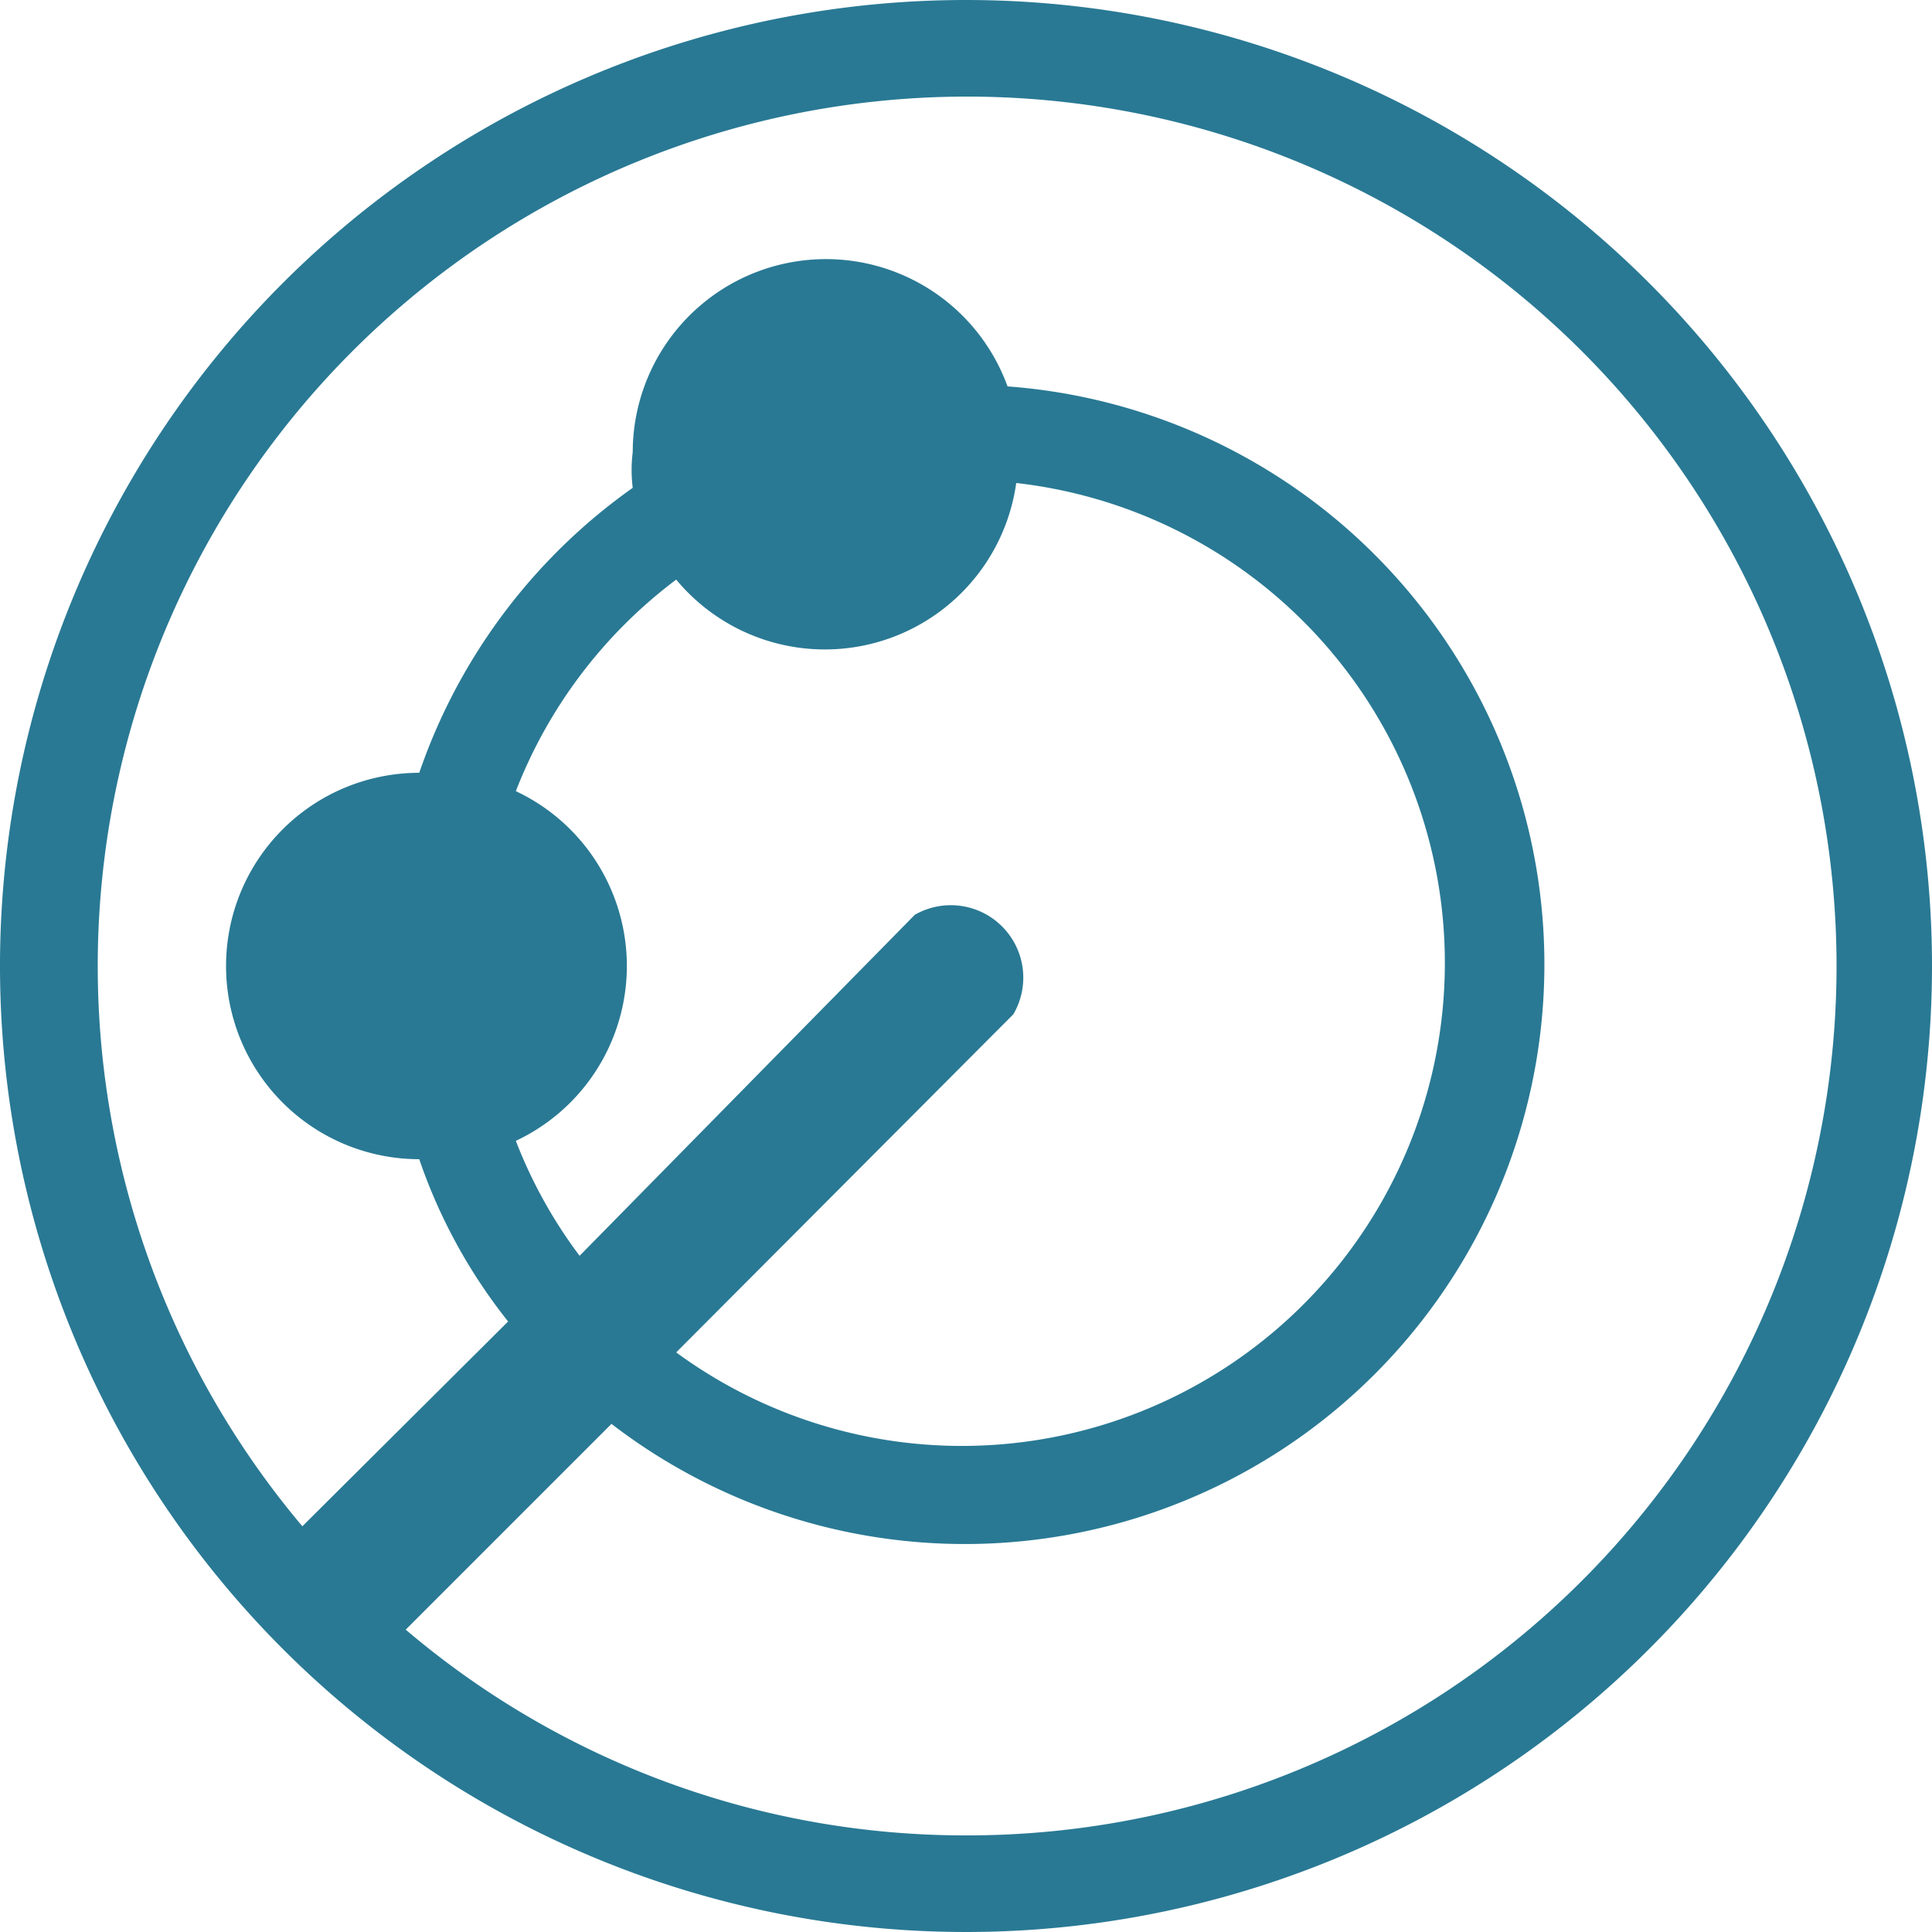 <svg xmlns="http://www.w3.org/2000/svg" width="20" height="20" viewBox="0 0 20 20"><defs><style>.xui-icon-fill-color-primary-blue{fill:#297994;}</style></defs><path class="xui-icon-fill-color-primary-blue" d="M10,0A10,10,0,1,0,20,10,10,10,0,0,0,10,0Zm0,19a8.94,8.94,0,0,1-5.8-2.13l2.13-2.13A6,6,0,1,0,10.43,4a2,2,0,0,0-3.88.68,1.5,1.5,0,0,0,0,.37A6,6,0,0,0,4.34,8a2,2,0,0,0,0,4,5.61,5.61,0,0,0,.92,1.68L3.13,15.8A9,9,0,1,1,10,19ZM5.34,11.81a2,2,0,0,0,0-3.62A5,5,0,0,1,7,6,2,2,0,0,0,10.52,5,5,5,0,1,1,7,14l3.49-3.5A.75.75,0,0,0,9.47,9.47L6,13A4.94,4.94,0,0,1,5.34,11.81Z"/></svg>
